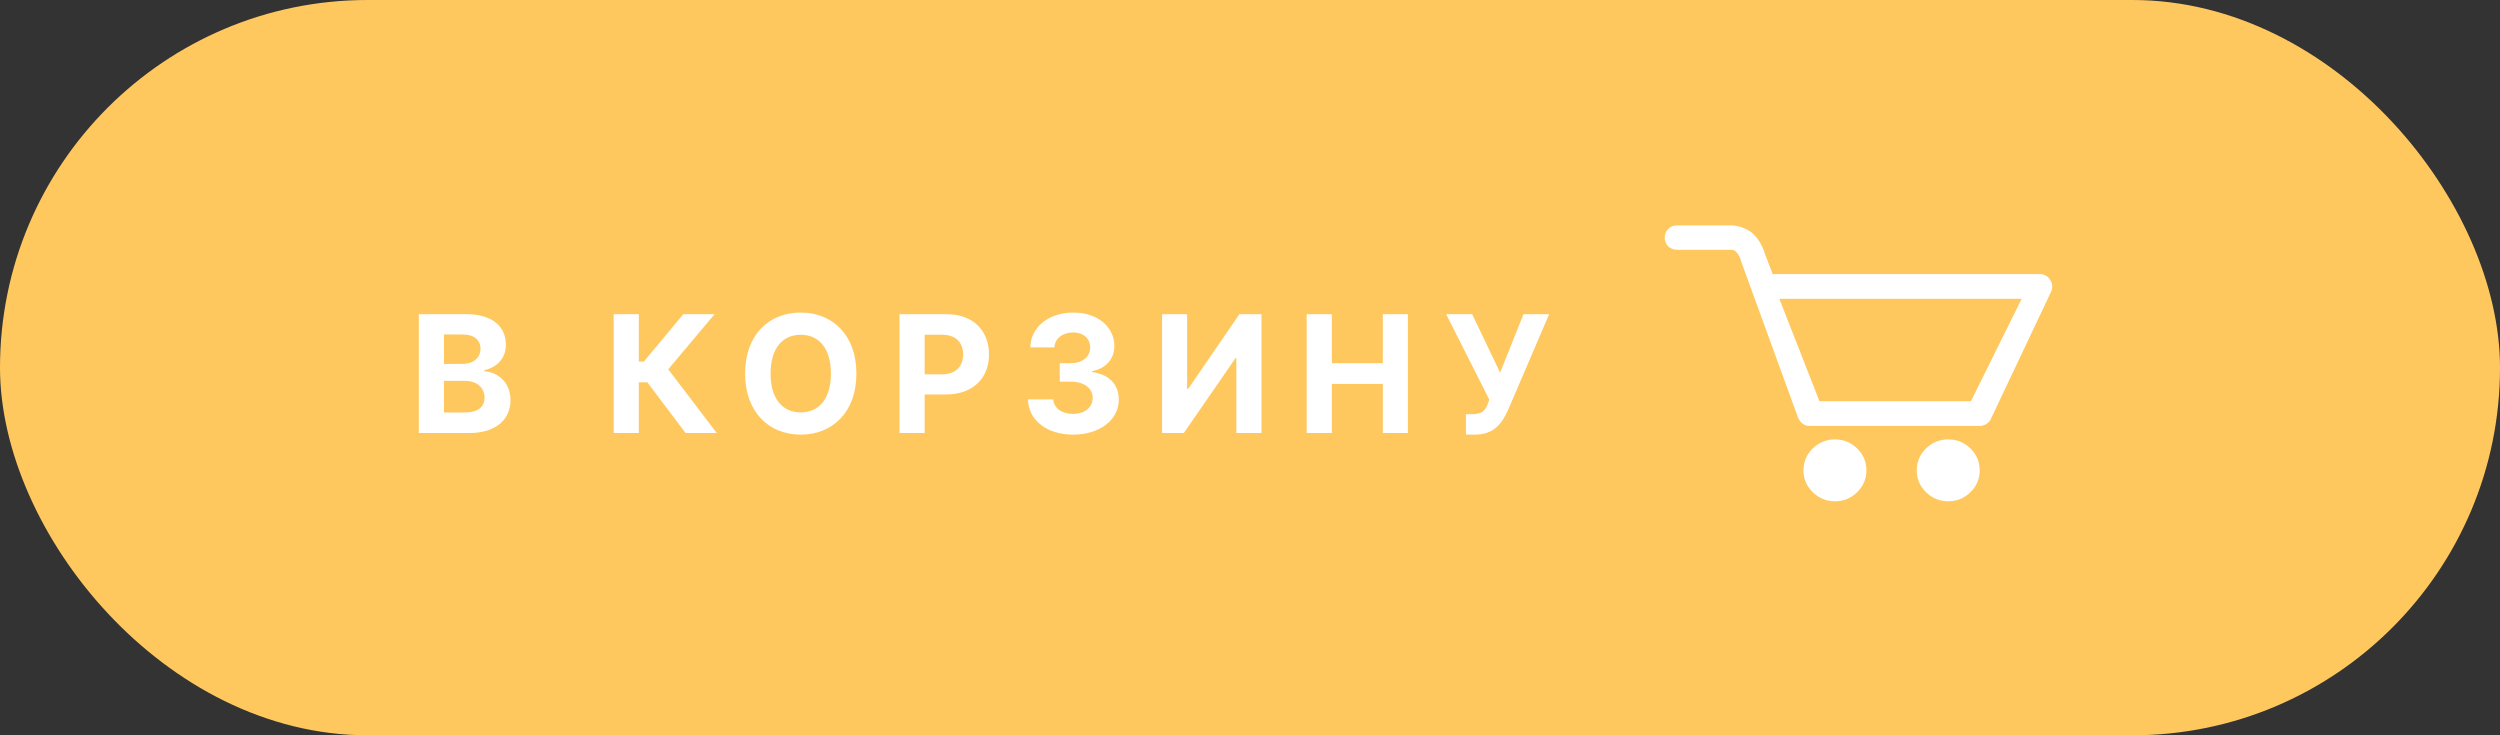 <svg width="153" height="45" viewBox="0 0 153 45" fill="none" xmlns="http://www.w3.org/2000/svg">
<rect x="0" y="0" width="153" height="45" fill="#333333" stroke="none"/>
<rect width="153" height="45" rx="22.5" fill="#FFC85E"/>
<path d="M25.632 26.5H28.739C30.373 26.5 31.243 25.648 31.243 24.49C31.243 23.414 30.472 22.764 29.645 22.725V22.654C30.401 22.484 30.959 21.947 30.959 21.092C30.959 20.001 30.149 19.227 28.544 19.227H25.632V26.5ZM27.17 25.243V23.311H28.459C29.197 23.311 29.655 23.737 29.655 24.337C29.655 24.884 29.283 25.243 28.423 25.243H27.17ZM27.17 22.271V20.47H28.338C29.02 20.47 29.407 20.822 29.407 21.347C29.407 21.923 28.938 22.271 28.31 22.271H27.17ZM41.958 26.5H43.865L40.896 22.601L43.733 19.227H41.819L39.404 22.132H39.096V19.227H37.558V26.5H39.096V23.4H39.621L41.958 26.5ZM52.411 22.864C52.411 20.484 50.934 19.128 49.005 19.128C47.067 19.128 45.6 20.484 45.6 22.864C45.6 25.232 47.067 26.599 49.005 26.599C50.934 26.599 52.411 25.243 52.411 22.864ZM50.852 22.864C50.852 24.405 50.121 25.239 49.005 25.239C47.887 25.239 47.159 24.405 47.159 22.864C47.159 21.322 47.887 20.488 49.005 20.488C50.121 20.488 50.852 21.322 50.852 22.864ZM55.05 26.5H56.588V24.142H57.88C59.553 24.142 60.526 23.144 60.526 21.692C60.526 20.246 59.571 19.227 57.919 19.227H55.05V26.5ZM56.588 22.91V20.484H57.625C58.512 20.484 58.942 20.967 58.942 21.692C58.942 22.413 58.512 22.91 57.632 22.91H56.588ZM65.67 26.599C67.304 26.599 68.472 25.701 68.469 24.458C68.472 23.553 67.897 22.906 66.828 22.771V22.715C67.641 22.569 68.202 21.994 68.199 21.177C68.202 20.03 67.197 19.128 65.692 19.128C64.2 19.128 63.078 20.001 63.057 21.259H64.53C64.548 20.704 65.056 20.346 65.684 20.346C66.306 20.346 66.721 20.722 66.718 21.269C66.721 21.841 66.235 22.228 65.535 22.228H64.857V23.357H65.535C66.359 23.357 66.874 23.769 66.871 24.355C66.874 24.934 66.377 25.332 65.674 25.332C64.996 25.332 64.488 24.977 64.459 24.444H62.911C62.936 25.715 64.072 26.599 65.67 26.599ZM71.12 19.227V26.5H72.448L75.612 21.923H75.665V26.5H77.203V19.227H75.854L72.715 23.801H72.651V19.227H71.12ZM79.97 26.5H81.508V23.496H84.629V26.5H86.163V19.227H84.629V22.228H81.508V19.227H79.97V26.5ZM89.716 26.599H90.263C91.456 26.599 91.935 25.882 92.301 25.072L94.808 19.227H93.239L91.807 22.807L90.096 19.227H88.505L91.147 24.462L91.058 24.7C90.909 25.129 90.696 25.349 90.11 25.349H89.716V26.599Z" fill="white"/>
<path d="M125.447 17.092C125.295 16.879 125.09 16.773 124.834 16.773H108.487L108.043 15.618C107.931 15.239 107.779 14.916 107.586 14.647C107.393 14.379 107.189 14.19 106.972 14.079C106.755 13.969 106.567 13.894 106.406 13.855C106.246 13.815 106.085 13.795 105.925 13.795H102.627C102.418 13.795 102.241 13.866 102.097 14.008C101.953 14.15 101.88 14.332 101.88 14.553C101.88 14.679 101.912 14.801 101.977 14.92C102.041 15.038 102.133 15.129 102.254 15.192C102.374 15.255 102.498 15.287 102.627 15.287H105.925C105.989 15.287 106.049 15.294 106.105 15.31C106.162 15.326 106.238 15.393 106.334 15.511C106.43 15.63 106.511 15.807 106.575 16.044L110.028 25.525C110.06 25.62 110.112 25.71 110.184 25.797C110.257 25.884 110.341 25.951 110.437 25.998C110.533 26.046 110.638 26.069 110.75 26.069H121.15C121.311 26.069 121.459 26.022 121.596 25.927C121.732 25.833 121.824 25.714 121.872 25.572L125.556 17.791C125.636 17.538 125.6 17.305 125.447 17.092ZM120.621 24.555H111.352L108.896 18.288H123.726L120.621 24.555ZM119.232 26.891C118.703 26.891 118.249 27.076 117.872 27.447C117.495 27.818 117.306 28.264 117.306 28.784C117.306 29.305 117.495 29.751 117.872 30.121C118.249 30.492 118.703 30.678 119.232 30.678C119.762 30.678 120.215 30.492 120.592 30.121C120.97 29.751 121.158 29.305 121.158 28.784C121.158 28.264 120.97 27.818 120.592 27.447C120.215 27.076 119.762 26.891 119.232 26.891ZM112.299 26.891C111.946 26.891 111.621 26.978 111.324 27.151C111.027 27.325 110.794 27.553 110.626 27.837C110.457 28.122 110.373 28.437 110.373 28.784C110.373 29.305 110.561 29.751 110.939 30.121C111.316 30.492 111.769 30.678 112.299 30.678C112.828 30.678 113.282 30.492 113.659 30.121C114.036 29.751 114.225 29.305 114.225 28.784C114.225 28.658 114.213 28.532 114.189 28.405C114.165 28.279 114.129 28.161 114.08 28.05C114.032 27.94 113.972 27.834 113.9 27.731C113.828 27.628 113.747 27.534 113.659 27.447C113.571 27.36 113.474 27.281 113.37 27.21C113.266 27.139 113.158 27.08 113.045 27.033C112.933 26.985 112.812 26.95 112.684 26.926C112.556 26.903 112.427 26.891 112.299 26.891Z" fill="white"/>
</svg>
